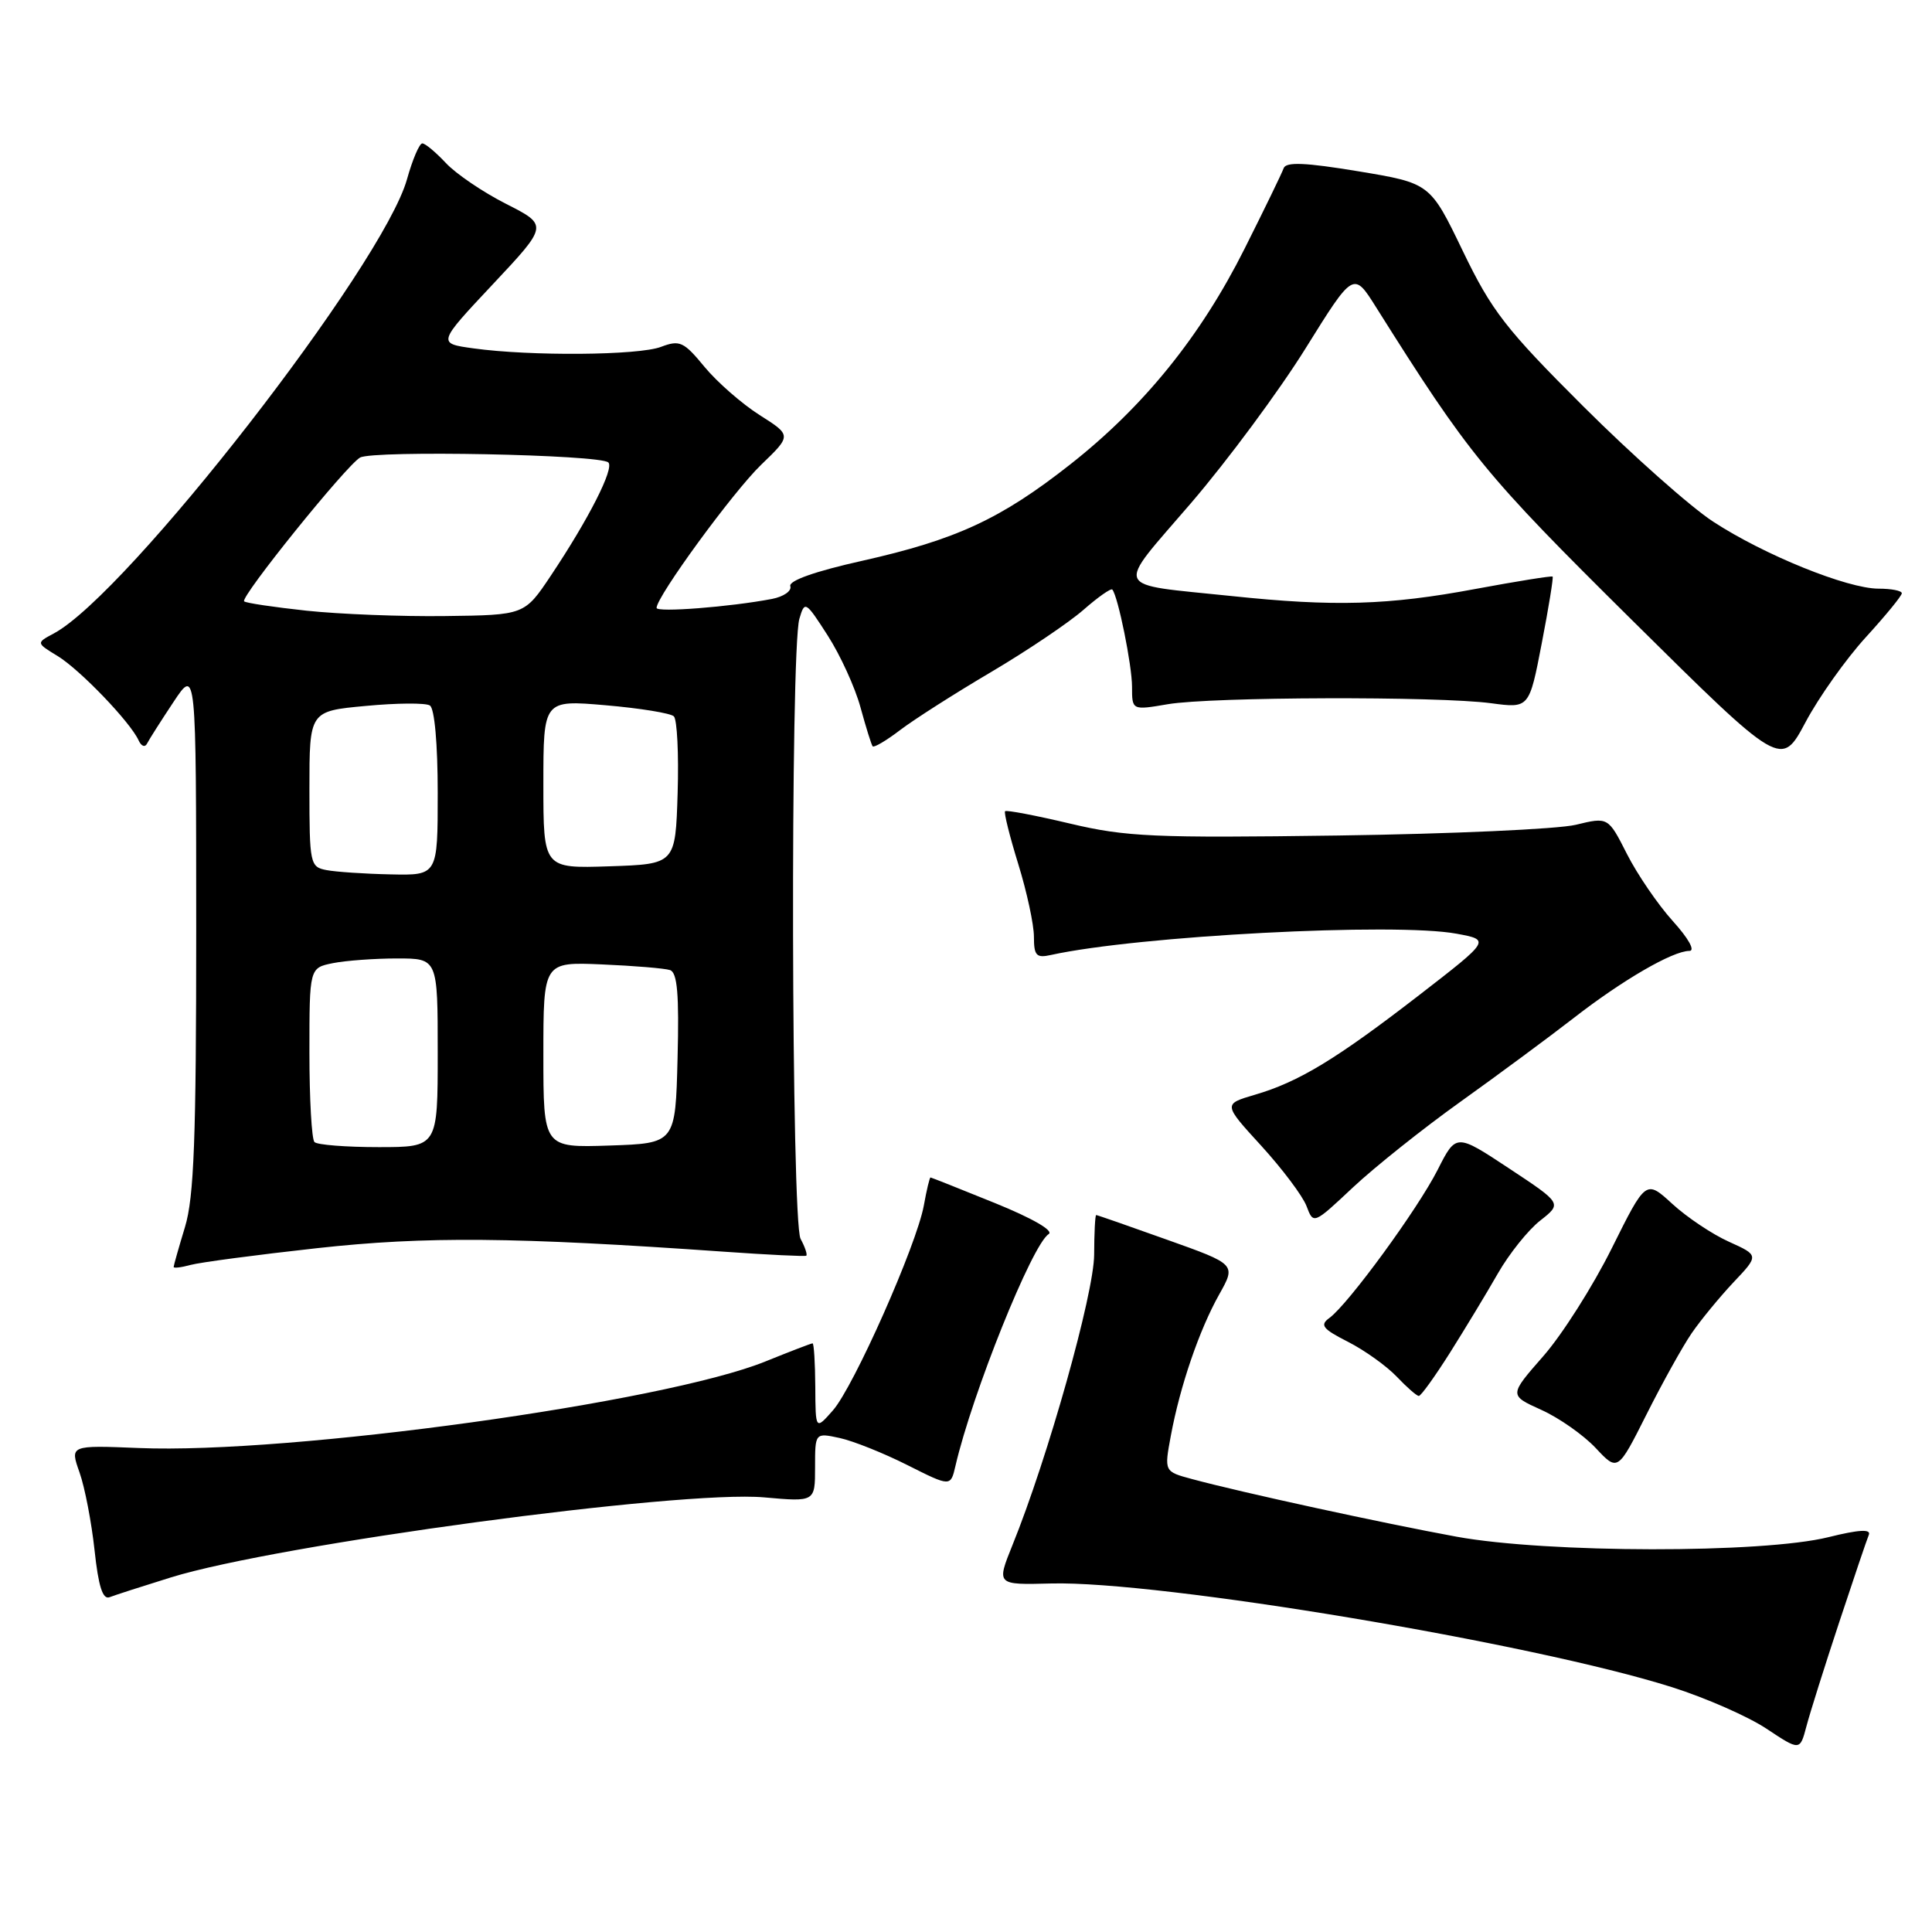 <?xml version="1.0" encoding="UTF-8" standalone="no"?>
<!DOCTYPE svg PUBLIC "-//W3C//DTD SVG 1.1//EN" "http://www.w3.org/Graphics/SVG/1.1/DTD/svg11.dtd" >
<svg xmlns="http://www.w3.org/2000/svg" xmlns:xlink="http://www.w3.org/1999/xlink" version="1.1" viewBox="0 0 256 256">
 <g >
 <path fill="currentColor"
d=" M 243.69 215.00 C 245.60 209.22 247.37 203.99 247.63 203.37 C 247.94 202.59 246.31 202.68 242.29 203.68 C 233.56 205.85 205.02 205.81 193.00 203.62 C 183.29 201.84 164.56 197.77 157.94 195.98 C 154.26 194.99 154.26 194.99 155.14 190.25 C 156.36 183.68 158.90 176.24 161.55 171.52 C 163.79 167.53 163.79 167.53 154.64 164.27 C 149.61 162.47 145.39 161.00 145.25 161.00 C 145.11 161.00 144.99 163.36 144.98 166.25 C 144.96 171.41 138.84 193.19 134.15 204.75 C 132.03 210.01 132.03 210.01 139.26 209.82 C 153.57 209.44 203.09 217.71 221.58 223.57 C 226.02 224.98 231.65 227.45 234.08 229.07 C 238.50 232.00 238.50 232.00 239.36 228.75 C 239.83 226.96 241.78 220.78 243.69 215.00 Z  M 22.63 209.02 C 36.74 204.64 90.19 197.42 101.25 198.41 C 108.00 199.01 108.00 199.01 108.00 194.43 C 108.00 189.84 108.00 189.84 111.25 190.54 C 113.04 190.93 117.08 192.54 120.23 194.13 C 125.96 197.01 125.96 197.01 126.60 194.25 C 128.81 184.69 136.77 164.88 138.95 163.53 C 139.67 163.08 136.83 161.44 131.83 159.41 C 127.25 157.55 123.41 156.03 123.30 156.02 C 123.18 156.01 122.78 157.69 122.41 159.75 C 121.44 165.01 113.13 183.75 110.36 186.89 C 108.06 189.50 108.06 189.50 108.03 183.75 C 108.01 180.59 107.85 178.00 107.67 178.00 C 107.49 178.00 104.68 179.08 101.42 180.40 C 87.99 185.84 38.39 192.70 18.38 191.87 C 9.26 191.50 9.26 191.50 10.54 195.11 C 11.24 197.09 12.13 201.73 12.53 205.42 C 13.04 210.19 13.61 211.98 14.51 211.64 C 15.20 211.37 18.86 210.19 22.63 209.02 Z  M 224.14 176.68 C 225.34 174.93 227.84 171.89 229.69 169.92 C 233.08 166.34 233.08 166.34 229.10 164.54 C 226.91 163.56 223.53 161.30 221.60 159.53 C 218.09 156.31 218.09 156.31 213.57 165.40 C 211.08 170.41 207.00 176.84 204.50 179.69 C 199.95 184.88 199.95 184.88 204.22 186.81 C 206.58 187.87 209.82 190.15 211.43 191.86 C 214.36 194.99 214.36 194.99 218.17 187.42 C 220.26 183.26 222.95 178.42 224.14 176.68 Z  M 192.13 179.24 C 194.12 176.08 196.98 171.36 198.47 168.75 C 199.97 166.13 202.50 162.97 204.09 161.73 C 206.98 159.46 206.98 159.46 199.96 154.82 C 192.94 150.18 192.94 150.18 190.50 155.00 C 187.86 160.21 178.67 172.79 176.16 174.63 C 174.85 175.58 175.23 176.08 178.64 177.81 C 180.85 178.94 183.75 181.02 185.08 182.42 C 186.41 183.82 187.72 184.97 188.00 184.97 C 188.28 184.98 190.13 182.40 192.13 179.24 Z  M 42.00 165.39 C 56.45 163.80 68.05 163.90 96.00 165.86 C 101.78 166.27 106.65 166.50 106.83 166.39 C 107.01 166.27 106.68 165.26 106.08 164.15 C 104.85 161.85 104.71 86.20 105.92 82.00 C 106.63 79.57 106.74 79.64 109.69 84.23 C 111.36 86.84 113.31 91.11 114.02 93.73 C 114.74 96.36 115.46 98.68 115.63 98.89 C 115.80 99.10 117.45 98.13 119.28 96.73 C 121.12 95.33 126.54 91.87 131.34 89.04 C 136.13 86.21 141.63 82.50 143.56 80.81 C 145.49 79.12 147.21 77.91 147.39 78.12 C 148.15 79.03 150.00 88.16 150.00 91.00 C 150.00 94.12 150.00 94.12 154.75 93.31 C 160.52 92.33 190.53 92.24 197.57 93.18 C 202.63 93.86 202.63 93.86 204.29 85.24 C 205.21 80.50 205.85 76.52 205.73 76.40 C 205.60 76.28 201.00 77.02 195.50 78.04 C 183.96 80.20 176.79 80.41 163.21 78.98 C 147.18 77.30 147.69 78.45 157.80 66.68 C 162.66 61.02 169.49 51.79 172.99 46.17 C 179.35 35.95 179.35 35.95 182.35 40.73 C 194.72 60.39 196.72 62.83 216.20 82.12 C 236.02 101.74 236.02 101.74 239.24 95.70 C 241.01 92.37 244.61 87.31 247.23 84.44 C 249.85 81.57 252.00 78.95 252.00 78.61 C 252.00 78.27 250.61 78.00 248.92 78.00 C 244.78 78.00 233.75 73.53 227.00 69.12 C 223.97 67.14 216.25 60.28 209.83 53.88 C 199.50 43.58 197.66 41.20 193.83 33.26 C 189.50 24.28 189.50 24.28 180.00 22.70 C 172.93 21.53 170.40 21.43 170.09 22.29 C 169.87 22.93 167.53 27.74 164.90 32.98 C 159.09 44.56 151.56 53.87 141.82 61.53 C 132.62 68.77 126.71 71.51 114.24 74.31 C 108.01 75.70 104.48 76.95 104.72 77.67 C 104.93 78.30 103.84 79.06 102.30 79.36 C 96.77 80.42 87.00 81.18 87.00 80.55 C 87.00 79.05 97.13 65.18 100.85 61.59 C 104.90 57.69 104.90 57.69 100.64 54.99 C 98.30 53.50 95.02 50.63 93.35 48.61 C 90.60 45.27 90.07 45.02 87.59 45.96 C 84.61 47.10 70.29 47.21 62.73 46.16 C 57.95 45.50 57.95 45.50 65.30 37.67 C 72.64 29.85 72.64 29.85 67.07 27.02 C 64.01 25.47 60.41 23.03 59.08 21.60 C 57.74 20.17 56.34 19.00 55.96 19.00 C 55.57 19.00 54.66 21.14 53.93 23.75 C 50.74 35.16 16.87 78.72 7.14 83.93 C 4.78 85.19 4.78 85.19 7.64 86.93 C 10.61 88.75 17.27 95.68 18.37 98.11 C 18.73 98.90 19.22 99.07 19.50 98.50 C 19.78 97.95 21.36 95.47 23.00 93.00 C 25.99 88.50 25.99 88.50 26.00 123.09 C 26.00 150.87 25.71 158.65 24.51 162.59 C 23.69 165.29 23.02 167.66 23.01 167.87 C 23.00 168.07 24.01 167.95 25.25 167.61 C 26.49 167.27 34.02 166.27 42.00 165.39 Z  M 193.50 146.00 C 198.45 142.46 205.20 137.47 208.50 134.91 C 214.99 129.86 221.65 126.00 223.85 126.00 C 224.66 126.00 223.74 124.35 221.65 122.04 C 219.68 119.86 216.95 115.86 215.58 113.16 C 213.09 108.25 213.09 108.25 208.80 109.29 C 206.43 109.86 192.26 110.50 177.29 110.71 C 152.90 111.05 149.22 110.89 141.79 109.13 C 137.23 108.05 133.36 107.31 133.18 107.49 C 133.00 107.66 133.79 110.82 134.93 114.51 C 136.07 118.19 137.00 122.52 137.00 124.12 C 137.00 126.63 137.32 126.97 139.25 126.54 C 150.78 124.00 184.86 122.21 193.00 123.72 C 197.49 124.55 197.49 124.55 188.07 131.84 C 177.07 140.34 172.10 143.36 166.28 145.06 C 162.07 146.30 162.07 146.30 167.13 151.83 C 169.91 154.88 172.61 158.47 173.12 159.81 C 174.04 162.25 174.04 162.25 179.27 157.34 C 182.15 154.64 188.55 149.54 193.50 146.00 Z  M 41.67 151.33 C 41.30 150.97 41.00 145.62 41.00 139.46 C 41.00 128.25 41.00 128.25 44.12 127.62 C 45.84 127.28 49.67 127.00 52.62 127.00 C 58.00 127.00 58.00 127.00 58.00 139.50 C 58.00 152.00 58.00 152.00 50.17 152.00 C 45.86 152.00 42.03 151.70 41.67 151.33 Z  M 72.00 139.77 C 72.00 127.46 72.00 127.46 79.75 127.79 C 84.01 127.97 88.08 128.31 88.78 128.54 C 89.75 128.86 90.00 131.75 89.78 140.23 C 89.50 151.50 89.50 151.50 80.75 151.79 C 72.00 152.08 72.00 152.08 72.00 139.77 Z  M 43.25 115.29 C 41.09 114.88 41.00 114.45 41.00 104.55 C 41.00 94.23 41.00 94.23 48.46 93.54 C 52.57 93.15 56.39 93.12 56.96 93.48 C 57.58 93.86 58.00 98.58 58.00 105.06 C 58.00 116.00 58.00 116.00 51.75 115.86 C 48.31 115.79 44.49 115.53 43.25 115.29 Z  M 72.00 103.91 C 72.00 92.74 72.00 92.74 80.25 93.45 C 84.79 93.84 88.86 94.50 89.29 94.92 C 89.72 95.34 89.95 99.91 89.79 105.09 C 89.50 114.50 89.50 114.50 80.75 114.79 C 72.00 115.08 72.00 115.08 72.00 103.91 Z  M 40.62 80.92 C 36.28 80.45 32.56 79.90 32.35 79.68 C 31.80 79.13 45.87 61.68 47.71 60.63 C 49.46 59.64 79.56 60.23 80.61 61.28 C 81.41 62.07 78.02 68.74 73.00 76.26 C 69.50 81.50 69.50 81.50 59.00 81.63 C 53.22 81.71 44.95 81.38 40.62 80.92 Z "/>
</g>
</svg>